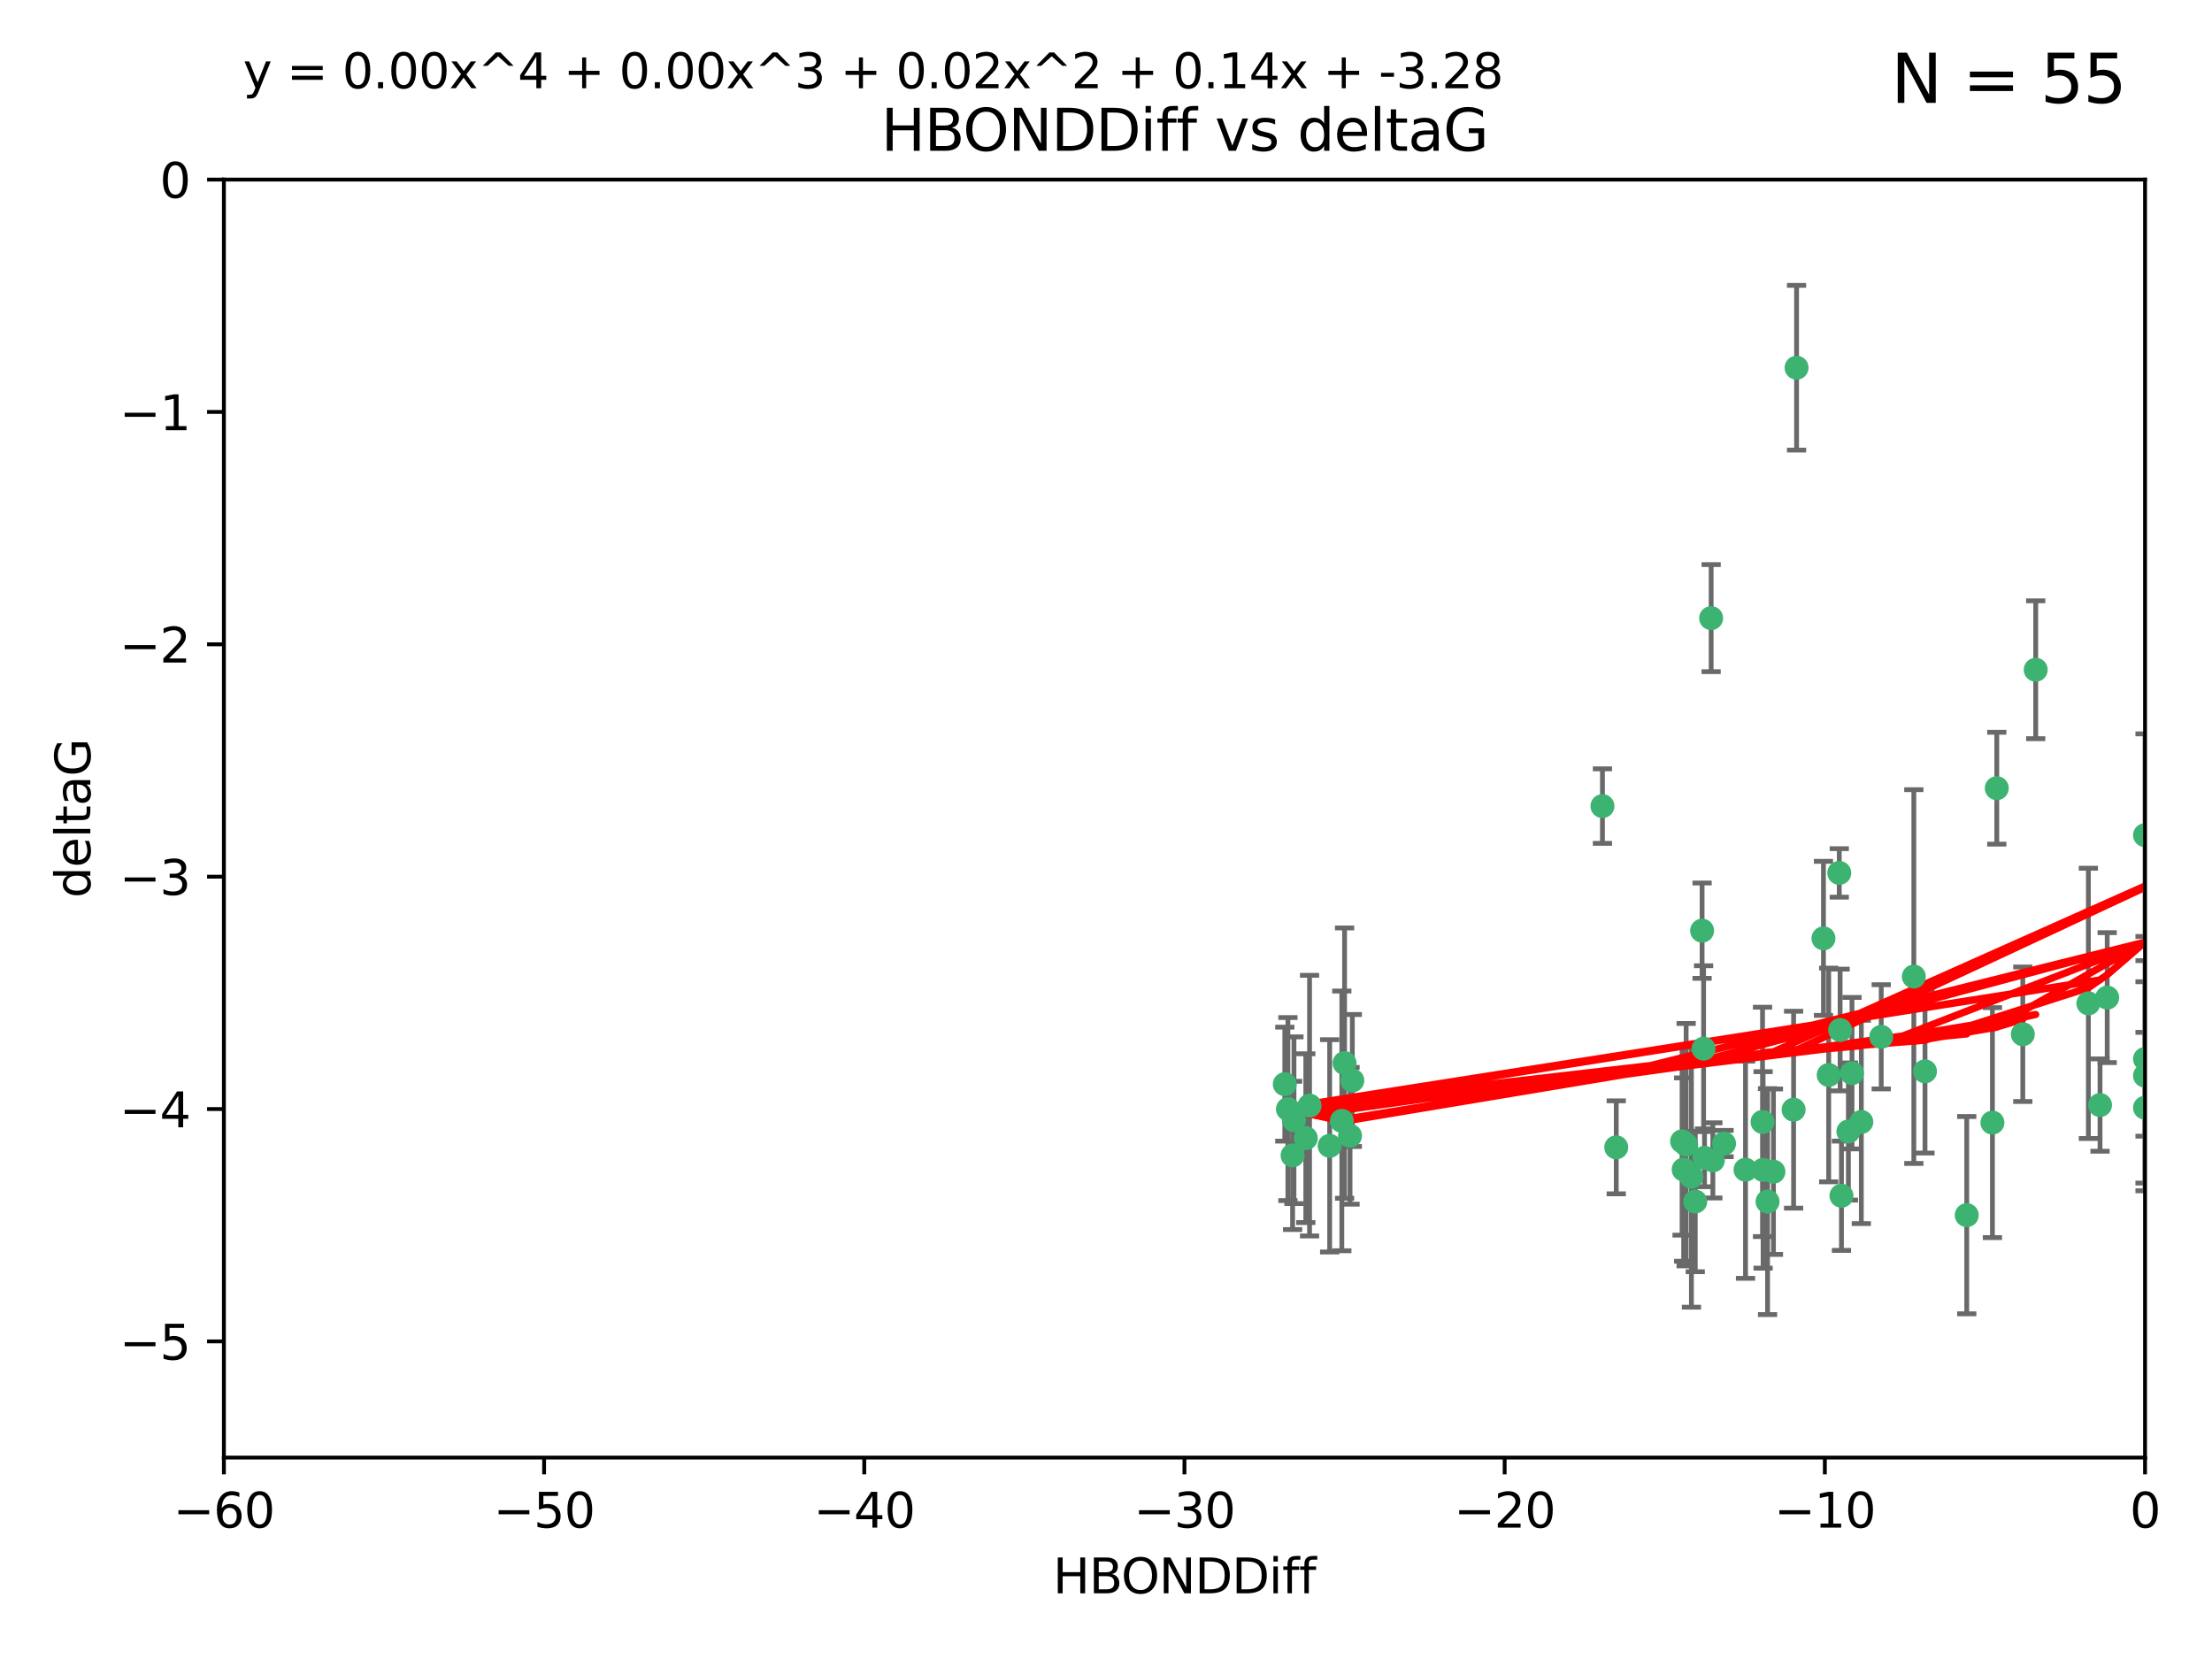 <?xml version="1.0" encoding="utf-8" standalone="no"?>
<!DOCTYPE svg PUBLIC "-//W3C//DTD SVG 1.1//EN"
  "http://www.w3.org/Graphics/SVG/1.1/DTD/svg11.dtd">
<svg xmlns:xlink="http://www.w3.org/1999/xlink" width="460.8pt" height="345.6pt" viewBox="0 0 460.8 345.6" xmlns="http://www.w3.org/2000/svg" version="1.1">
 <defs>
  <style type="text/css">*{stroke-linejoin: round; stroke-linecap: butt}</style>
 </defs>
 <g id="figure_1">
  <g id="patch_1">
   <path d="M 0 345.6 
L 460.8 345.6 
L 460.8 0 
L 0 0 
z
" style="fill: #ffffff"/>
  </g>
  <g id="axes_1">
   <g id="patch_2">
    <path d="M 46.64 303.64 
L 446.85 303.64 
L 446.85 37.411 
L 46.64 37.411 
z
" style="fill: #ffffff"/>
   </g>
   <g id="PathCollection_1">
    <defs>
     <path id="m7ed18c54e6" d="M 0 1.118 
C 0.297 1.118 0.581 1 0.791 0.791 
C 1 0.581 1.118 0.297 1.118 0 
C 1.118 -0.297 1 -0.581 0.791 -0.791 
C 0.581 -1 0.297 -1.118 0 -1.118 
C -0.297 -1.118 -0.581 -1 -0.791 -0.791 
C -1 -0.581 -1.118 -0.297 -1.118 0 
C -1.118 0.297 -1 0.581 -0.791 0.791 
C -0.581 1 -0.297 1.118 0 1.118 
z
" style="stroke: #3cb371"/>
    </defs>
    <g clip-path="url(#pfadd825d43)">
     <use xlink:href="#m7ed18c54e6" x="368.215" y="250.316" style="fill: #3cb371; stroke: #3cb371"/>
     <use xlink:href="#m7ed18c54e6" x="373.64" y="231.167" style="fill: #3cb371; stroke: #3cb371"/>
     <use xlink:href="#m7ed18c54e6" x="272.022" y="237.101" style="fill: #3cb371; stroke: #3cb371"/>
     <use xlink:href="#m7ed18c54e6" x="351.255" y="238.455" style="fill: #3cb371; stroke: #3cb371"/>
     <use xlink:href="#m7ed18c54e6" x="352.356" y="245.151" style="fill: #3cb371; stroke: #3cb371"/>
     <use xlink:href="#m7ed18c54e6" x="336.694" y="239.012" style="fill: #3cb371; stroke: #3cb371"/>
     <use xlink:href="#m7ed18c54e6" x="383.608" y="249.096" style="fill: #3cb371; stroke: #3cb371"/>
     <use xlink:href="#m7ed18c54e6" x="269.556" y="233.364" style="fill: #3cb371; stroke: #3cb371"/>
     <use xlink:href="#m7ed18c54e6" x="350.738" y="243.641" style="fill: #3cb371; stroke: #3cb371"/>
     <use xlink:href="#m7ed18c54e6" x="280.099" y="221.462" style="fill: #3cb371; stroke: #3cb371"/>
     <use xlink:href="#m7ed18c54e6" x="281.711" y="225.088" style="fill: #3cb371; stroke: #3cb371"/>
     <use xlink:href="#m7ed18c54e6" x="279.527" y="233.502" style="fill: #3cb371; stroke: #3cb371"/>
     <use xlink:href="#m7ed18c54e6" x="363.626" y="243.675" style="fill: #3cb371; stroke: #3cb371"/>
     <use xlink:href="#m7ed18c54e6" x="281.237" y="236.602" style="fill: #3cb371; stroke: #3cb371"/>
     <use xlink:href="#m7ed18c54e6" x="276.992" y="238.695" style="fill: #3cb371; stroke: #3cb371"/>
     <use xlink:href="#m7ed18c54e6" x="269.274" y="240.695" style="fill: #3cb371; stroke: #3cb371"/>
     <use xlink:href="#m7ed18c54e6" x="380.951" y="223.937" style="fill: #3cb371; stroke: #3cb371"/>
     <use xlink:href="#m7ed18c54e6" x="367.286" y="243.713" style="fill: #3cb371; stroke: #3cb371"/>
     <use xlink:href="#m7ed18c54e6" x="367.169" y="233.712" style="fill: #3cb371; stroke: #3cb371"/>
     <use xlink:href="#m7ed18c54e6" x="383.331" y="214.57" style="fill: #3cb371; stroke: #3cb371"/>
     <use xlink:href="#m7ed18c54e6" x="356.818" y="241.73" style="fill: #3cb371; stroke: #3cb371"/>
     <use xlink:href="#m7ed18c54e6" x="385.055" y="235.714" style="fill: #3cb371; stroke: #3cb371"/>
     <use xlink:href="#m7ed18c54e6" x="369.439" y="244.088" style="fill: #3cb371; stroke: #3cb371"/>
     <use xlink:href="#m7ed18c54e6" x="461.043" y="141.469" style="fill: #3cb371; stroke: #3cb371"/>
     <use xlink:href="#m7ed18c54e6" x="374.258" y="76.602" style="fill: #3cb371; stroke: #3cb371"/>
     <use xlink:href="#m7ed18c54e6" x="355.078" y="241.193" style="fill: #3cb371; stroke: #3cb371"/>
     <use xlink:href="#m7ed18c54e6" x="387.747" y="233.723" style="fill: #3cb371; stroke: #3cb371"/>
     <use xlink:href="#m7ed18c54e6" x="353.151" y="250.302" style="fill: #3cb371; stroke: #3cb371"/>
     <use xlink:href="#m7ed18c54e6" x="385.806" y="223.559" style="fill: #3cb371; stroke: #3cb371"/>
     <use xlink:href="#m7ed18c54e6" x="379.862" y="195.473" style="fill: #3cb371; stroke: #3cb371"/>
     <use xlink:href="#m7ed18c54e6" x="354.578" y="193.873" style="fill: #3cb371; stroke: #3cb371"/>
     <use xlink:href="#m7ed18c54e6" x="272.805" y="230.324" style="fill: #3cb371; stroke: #3cb371"/>
     <use xlink:href="#m7ed18c54e6" x="359.153" y="238.222" style="fill: #3cb371; stroke: #3cb371"/>
     <use xlink:href="#m7ed18c54e6" x="350.408" y="237.76" style="fill: #3cb371; stroke: #3cb371"/>
     <use xlink:href="#m7ed18c54e6" x="409.709" y="253.138" style="fill: #3cb371; stroke: #3cb371"/>
     <use xlink:href="#m7ed18c54e6" x="354.889" y="218.451" style="fill: #3cb371; stroke: #3cb371"/>
     <use xlink:href="#m7ed18c54e6" x="267.647" y="225.849" style="fill: #3cb371; stroke: #3cb371"/>
     <use xlink:href="#m7ed18c54e6" x="437.474" y="230.202" style="fill: #3cb371; stroke: #3cb371"/>
     <use xlink:href="#m7ed18c54e6" x="268.297" y="231.04" style="fill: #3cb371; stroke: #3cb371"/>
     <use xlink:href="#m7ed18c54e6" x="356.461" y="128.766" style="fill: #3cb371; stroke: #3cb371"/>
     <use xlink:href="#m7ed18c54e6" x="446.85" y="230.756" style="fill: #3cb371; stroke: #3cb371"/>
     <use xlink:href="#m7ed18c54e6" x="391.895" y="215.989" style="fill: #3cb371; stroke: #3cb371"/>
     <use xlink:href="#m7ed18c54e6" x="415.968" y="164.196" style="fill: #3cb371; stroke: #3cb371"/>
     <use xlink:href="#m7ed18c54e6" x="398.685" y="203.435" style="fill: #3cb371; stroke: #3cb371"/>
     <use xlink:href="#m7ed18c54e6" x="424.077" y="139.522" style="fill: #3cb371; stroke: #3cb371"/>
     <use xlink:href="#m7ed18c54e6" x="383.153" y="181.846" style="fill: #3cb371; stroke: #3cb371"/>
     <use xlink:href="#m7ed18c54e6" x="401.013" y="223.183" style="fill: #3cb371; stroke: #3cb371"/>
     <use xlink:href="#m7ed18c54e6" x="435.046" y="209.019" style="fill: #3cb371; stroke: #3cb371"/>
     <use xlink:href="#m7ed18c54e6" x="438.965" y="207.82" style="fill: #3cb371; stroke: #3cb371"/>
     <use xlink:href="#m7ed18c54e6" x="446.85" y="173.979" style="fill: #3cb371; stroke: #3cb371"/>
     <use xlink:href="#m7ed18c54e6" x="446.85" y="224.085" style="fill: #3cb371; stroke: #3cb371"/>
     <use xlink:href="#m7ed18c54e6" x="415.057" y="233.861" style="fill: #3cb371; stroke: #3cb371"/>
     <use xlink:href="#m7ed18c54e6" x="421.387" y="215.451" style="fill: #3cb371; stroke: #3cb371"/>
     <use xlink:href="#m7ed18c54e6" x="333.82" y="167.925" style="fill: #3cb371; stroke: #3cb371"/>
     <use xlink:href="#m7ed18c54e6" x="446.85" y="220.6" style="fill: #3cb371; stroke: #3cb371"/>
    </g>
   </g>
   <g id="matplotlib.axis_1">
    <g id="xtick_1">
     <g id="line2d_1">
      <defs>
       <path id="mf9c0afacbe" d="M 0 0 
L 0 3.5 
" style="stroke: #000000; stroke-width: 0.8"/>
      </defs>
      <g>
       <use xlink:href="#mf9c0afacbe" x="46.64" y="303.64" style="stroke: #000000; stroke-width: 0.8"/>
      </g>
     </g>
     <g id="text_1">
      <!-- −60 -->
      <g transform="translate(36.088 318.238)scale(0.1 -0.1)">
       <defs>
        <path id="DejaVuSans-2212" d="M 678 2272 
L 4684 2272 
L 4684 1741 
L 678 1741 
L 678 2272 
z
" transform="scale(0.016)"/>
        <path id="DejaVuSans-36" d="M 2113 2584 
Q 1688 2584 1439 2293 
Q 1191 2003 1191 1497 
Q 1191 994 1439 701 
Q 1688 409 2113 409 
Q 2538 409 2786 701 
Q 3034 994 3034 1497 
Q 3034 2003 2786 2293 
Q 2538 2584 2113 2584 
z
M 3366 4563 
L 3366 3988 
Q 3128 4100 2886 4159 
Q 2644 4219 2406 4219 
Q 1781 4219 1451 3797 
Q 1122 3375 1075 2522 
Q 1259 2794 1537 2939 
Q 1816 3084 2150 3084 
Q 2853 3084 3261 2657 
Q 3669 2231 3669 1497 
Q 3669 778 3244 343 
Q 2819 -91 2113 -91 
Q 1303 -91 875 529 
Q 447 1150 447 2328 
Q 447 3434 972 4092 
Q 1497 4750 2381 4750 
Q 2619 4750 2861 4703 
Q 3103 4656 3366 4563 
z
" transform="scale(0.016)"/>
        <path id="DejaVuSans-30" d="M 2034 4250 
Q 1547 4250 1301 3770 
Q 1056 3291 1056 2328 
Q 1056 1369 1301 889 
Q 1547 409 2034 409 
Q 2525 409 2770 889 
Q 3016 1369 3016 2328 
Q 3016 3291 2770 3770 
Q 2525 4250 2034 4250 
z
M 2034 4750 
Q 2819 4750 3233 4129 
Q 3647 3509 3647 2328 
Q 3647 1150 3233 529 
Q 2819 -91 2034 -91 
Q 1250 -91 836 529 
Q 422 1150 422 2328 
Q 422 3509 836 4129 
Q 1250 4750 2034 4750 
z
" transform="scale(0.016)"/>
       </defs>
       <use xlink:href="#DejaVuSans-2212"/>
       <use xlink:href="#DejaVuSans-36" x="83.789"/>
       <use xlink:href="#DejaVuSans-30" x="147.412"/>
      </g>
     </g>
    </g>
    <g id="xtick_2">
     <g id="line2d_2">
      <g>
       <use xlink:href="#mf9c0afacbe" x="113.342" y="303.64" style="stroke: #000000; stroke-width: 0.8"/>
      </g>
     </g>
     <g id="text_2">
      <!-- −50 -->
      <g transform="translate(102.789 318.238)scale(0.1 -0.1)">
       <defs>
        <path id="DejaVuSans-35" d="M 691 4666 
L 3169 4666 
L 3169 4134 
L 1269 4134 
L 1269 2991 
Q 1406 3038 1543 3061 
Q 1681 3084 1819 3084 
Q 2600 3084 3056 2656 
Q 3513 2228 3513 1497 
Q 3513 744 3044 326 
Q 2575 -91 1722 -91 
Q 1428 -91 1123 -41 
Q 819 9 494 109 
L 494 744 
Q 775 591 1075 516 
Q 1375 441 1709 441 
Q 2250 441 2565 725 
Q 2881 1009 2881 1497 
Q 2881 1984 2565 2268 
Q 2250 2553 1709 2553 
Q 1456 2553 1204 2497 
Q 953 2441 691 2322 
L 691 4666 
z
" transform="scale(0.016)"/>
       </defs>
       <use xlink:href="#DejaVuSans-2212"/>
       <use xlink:href="#DejaVuSans-35" x="83.789"/>
       <use xlink:href="#DejaVuSans-30" x="147.412"/>
      </g>
     </g>
    </g>
    <g id="xtick_3">
     <g id="line2d_3">
      <g>
       <use xlink:href="#mf9c0afacbe" x="180.043" y="303.64" style="stroke: #000000; stroke-width: 0.8"/>
      </g>
     </g>
     <g id="text_3">
      <!-- −40 -->
      <g transform="translate(169.491 318.238)scale(0.1 -0.1)">
       <defs>
        <path id="DejaVuSans-34" d="M 2419 4116 
L 825 1625 
L 2419 1625 
L 2419 4116 
z
M 2253 4666 
L 3047 4666 
L 3047 1625 
L 3713 1625 
L 3713 1100 
L 3047 1100 
L 3047 0 
L 2419 0 
L 2419 1100 
L 313 1100 
L 313 1709 
L 2253 4666 
z
" transform="scale(0.016)"/>
       </defs>
       <use xlink:href="#DejaVuSans-2212"/>
       <use xlink:href="#DejaVuSans-34" x="83.789"/>
       <use xlink:href="#DejaVuSans-30" x="147.412"/>
      </g>
     </g>
    </g>
    <g id="xtick_4">
     <g id="line2d_4">
      <g>
       <use xlink:href="#mf9c0afacbe" x="246.745" y="303.64" style="stroke: #000000; stroke-width: 0.8"/>
      </g>
     </g>
     <g id="text_4">
      <!-- −30 -->
      <g transform="translate(236.193 318.238)scale(0.1 -0.1)">
       <defs>
        <path id="DejaVuSans-33" d="M 2597 2516 
Q 3050 2419 3304 2112 
Q 3559 1806 3559 1356 
Q 3559 666 3084 287 
Q 2609 -91 1734 -91 
Q 1441 -91 1130 -33 
Q 819 25 488 141 
L 488 750 
Q 750 597 1062 519 
Q 1375 441 1716 441 
Q 2309 441 2620 675 
Q 2931 909 2931 1356 
Q 2931 1769 2642 2001 
Q 2353 2234 1838 2234 
L 1294 2234 
L 1294 2753 
L 1863 2753 
Q 2328 2753 2575 2939 
Q 2822 3125 2822 3475 
Q 2822 3834 2567 4026 
Q 2313 4219 1838 4219 
Q 1578 4219 1281 4162 
Q 984 4106 628 3988 
L 628 4550 
Q 988 4650 1302 4700 
Q 1616 4750 1894 4750 
Q 2613 4750 3031 4423 
Q 3450 4097 3450 3541 
Q 3450 3153 3228 2886 
Q 3006 2619 2597 2516 
z
" transform="scale(0.016)"/>
       </defs>
       <use xlink:href="#DejaVuSans-2212"/>
       <use xlink:href="#DejaVuSans-33" x="83.789"/>
       <use xlink:href="#DejaVuSans-30" x="147.412"/>
      </g>
     </g>
    </g>
    <g id="xtick_5">
     <g id="line2d_5">
      <g>
       <use xlink:href="#mf9c0afacbe" x="313.447" y="303.64" style="stroke: #000000; stroke-width: 0.8"/>
      </g>
     </g>
     <g id="text_5">
      <!-- −20 -->
      <g transform="translate(302.894 318.238)scale(0.1 -0.1)">
       <defs>
        <path id="DejaVuSans-32" d="M 1228 531 
L 3431 531 
L 3431 0 
L 469 0 
L 469 531 
Q 828 903 1448 1529 
Q 2069 2156 2228 2338 
Q 2531 2678 2651 2914 
Q 2772 3150 2772 3378 
Q 2772 3750 2511 3984 
Q 2250 4219 1831 4219 
Q 1534 4219 1204 4116 
Q 875 4013 500 3803 
L 500 4441 
Q 881 4594 1212 4672 
Q 1544 4750 1819 4750 
Q 2544 4750 2975 4387 
Q 3406 4025 3406 3419 
Q 3406 3131 3298 2873 
Q 3191 2616 2906 2266 
Q 2828 2175 2409 1742 
Q 1991 1309 1228 531 
z
" transform="scale(0.016)"/>
       </defs>
       <use xlink:href="#DejaVuSans-2212"/>
       <use xlink:href="#DejaVuSans-32" x="83.789"/>
       <use xlink:href="#DejaVuSans-30" x="147.412"/>
      </g>
     </g>
    </g>
    <g id="xtick_6">
     <g id="line2d_6">
      <g>
       <use xlink:href="#mf9c0afacbe" x="380.148" y="303.64" style="stroke: #000000; stroke-width: 0.8"/>
      </g>
     </g>
     <g id="text_6">
      <!-- −10 -->
      <g transform="translate(369.596 318.238)scale(0.1 -0.1)">
       <defs>
        <path id="DejaVuSans-31" d="M 794 531 
L 1825 531 
L 1825 4091 
L 703 3866 
L 703 4441 
L 1819 4666 
L 2450 4666 
L 2450 531 
L 3481 531 
L 3481 0 
L 794 0 
L 794 531 
z
" transform="scale(0.016)"/>
       </defs>
       <use xlink:href="#DejaVuSans-2212"/>
       <use xlink:href="#DejaVuSans-31" x="83.789"/>
       <use xlink:href="#DejaVuSans-30" x="147.412"/>
      </g>
     </g>
    </g>
    <g id="xtick_7">
     <g id="line2d_7">
      <g>
       <use xlink:href="#mf9c0afacbe" x="446.85" y="303.64" style="stroke: #000000; stroke-width: 0.8"/>
      </g>
     </g>
     <g id="text_7">
      <!-- 0 -->
      <g transform="translate(443.669 318.238)scale(0.1 -0.1)">
       <use xlink:href="#DejaVuSans-30"/>
      </g>
     </g>
    </g>
    <g id="text_8">
     <!-- HBONDDiff -->
     <g transform="translate(219.356 331.917)scale(0.1 -0.1)">
      <defs>
       <path id="DejaVuSans-48" d="M 628 4666 
L 1259 4666 
L 1259 2753 
L 3553 2753 
L 3553 4666 
L 4184 4666 
L 4184 0 
L 3553 0 
L 3553 2222 
L 1259 2222 
L 1259 0 
L 628 0 
L 628 4666 
z
" transform="scale(0.016)"/>
       <path id="DejaVuSans-42" d="M 1259 2228 
L 1259 519 
L 2272 519 
Q 2781 519 3026 730 
Q 3272 941 3272 1375 
Q 3272 1813 3026 2020 
Q 2781 2228 2272 2228 
L 1259 2228 
z
M 1259 4147 
L 1259 2741 
L 2194 2741 
Q 2656 2741 2882 2914 
Q 3109 3088 3109 3444 
Q 3109 3797 2882 3972 
Q 2656 4147 2194 4147 
L 1259 4147 
z
M 628 4666 
L 2241 4666 
Q 2963 4666 3353 4366 
Q 3744 4066 3744 3513 
Q 3744 3084 3544 2831 
Q 3344 2578 2956 2516 
Q 3422 2416 3680 2098 
Q 3938 1781 3938 1306 
Q 3938 681 3513 340 
Q 3088 0 2303 0 
L 628 0 
L 628 4666 
z
" transform="scale(0.016)"/>
       <path id="DejaVuSans-4f" d="M 2522 4238 
Q 1834 4238 1429 3725 
Q 1025 3213 1025 2328 
Q 1025 1447 1429 934 
Q 1834 422 2522 422 
Q 3209 422 3611 934 
Q 4013 1447 4013 2328 
Q 4013 3213 3611 3725 
Q 3209 4238 2522 4238 
z
M 2522 4750 
Q 3503 4750 4090 4092 
Q 4678 3434 4678 2328 
Q 4678 1225 4090 567 
Q 3503 -91 2522 -91 
Q 1538 -91 948 565 
Q 359 1222 359 2328 
Q 359 3434 948 4092 
Q 1538 4750 2522 4750 
z
" transform="scale(0.016)"/>
       <path id="DejaVuSans-4e" d="M 628 4666 
L 1478 4666 
L 3547 763 
L 3547 4666 
L 4159 4666 
L 4159 0 
L 3309 0 
L 1241 3903 
L 1241 0 
L 628 0 
L 628 4666 
z
" transform="scale(0.016)"/>
       <path id="DejaVuSans-44" d="M 1259 4147 
L 1259 519 
L 2022 519 
Q 2988 519 3436 956 
Q 3884 1394 3884 2338 
Q 3884 3275 3436 3711 
Q 2988 4147 2022 4147 
L 1259 4147 
z
M 628 4666 
L 1925 4666 
Q 3281 4666 3915 4102 
Q 4550 3538 4550 2338 
Q 4550 1131 3912 565 
Q 3275 0 1925 0 
L 628 0 
L 628 4666 
z
" transform="scale(0.016)"/>
       <path id="DejaVuSans-69" d="M 603 3500 
L 1178 3500 
L 1178 0 
L 603 0 
L 603 3500 
z
M 603 4863 
L 1178 4863 
L 1178 4134 
L 603 4134 
L 603 4863 
z
" transform="scale(0.016)"/>
       <path id="DejaVuSans-66" d="M 2375 4863 
L 2375 4384 
L 1825 4384 
Q 1516 4384 1395 4259 
Q 1275 4134 1275 3809 
L 1275 3500 
L 2222 3500 
L 2222 3053 
L 1275 3053 
L 1275 0 
L 697 0 
L 697 3053 
L 147 3053 
L 147 3500 
L 697 3500 
L 697 3744 
Q 697 4328 969 4595 
Q 1241 4863 1831 4863 
L 2375 4863 
z
" transform="scale(0.016)"/>
      </defs>
      <use xlink:href="#DejaVuSans-48"/>
      <use xlink:href="#DejaVuSans-42" x="75.195"/>
      <use xlink:href="#DejaVuSans-4f" x="142.049"/>
      <use xlink:href="#DejaVuSans-4e" x="220.76"/>
      <use xlink:href="#DejaVuSans-44" x="295.564"/>
      <use xlink:href="#DejaVuSans-44" x="372.566"/>
      <use xlink:href="#DejaVuSans-69" x="449.568"/>
      <use xlink:href="#DejaVuSans-66" x="477.352"/>
      <use xlink:href="#DejaVuSans-66" x="512.557"/>
     </g>
    </g>
   </g>
   <g id="matplotlib.axis_2">
    <g id="ytick_1">
     <g id="line2d_8">
      <defs>
       <path id="mb11874087e" d="M 0 0 
L -3.5 0 
" style="stroke: #000000; stroke-width: 0.8"/>
      </defs>
      <g>
       <use xlink:href="#mb11874087e" x="46.64" y="279.437" style="stroke: #000000; stroke-width: 0.8"/>
      </g>
     </g>
     <g id="text_9">
      <!-- −5 -->
      <g transform="translate(24.898 283.237)scale(0.1 -0.1)">
       <use xlink:href="#DejaVuSans-2212"/>
       <use xlink:href="#DejaVuSans-35" x="83.789"/>
      </g>
     </g>
    </g>
    <g id="ytick_2">
     <g id="line2d_9">
      <g>
       <use xlink:href="#mb11874087e" x="46.64" y="231.032" style="stroke: #000000; stroke-width: 0.8"/>
      </g>
     </g>
     <g id="text_10">
      <!-- −4 -->
      <g transform="translate(24.898 234.831)scale(0.1 -0.1)">
       <use xlink:href="#DejaVuSans-2212"/>
       <use xlink:href="#DejaVuSans-34" x="83.789"/>
      </g>
     </g>
    </g>
    <g id="ytick_3">
     <g id="line2d_10">
      <g>
       <use xlink:href="#mb11874087e" x="46.64" y="182.627" style="stroke: #000000; stroke-width: 0.8"/>
      </g>
     </g>
     <g id="text_11">
      <!-- −3 -->
      <g transform="translate(24.898 186.426)scale(0.1 -0.1)">
       <use xlink:href="#DejaVuSans-2212"/>
       <use xlink:href="#DejaVuSans-33" x="83.789"/>
      </g>
     </g>
    </g>
    <g id="ytick_4">
     <g id="line2d_11">
      <g>
       <use xlink:href="#mb11874087e" x="46.64" y="134.222" style="stroke: #000000; stroke-width: 0.8"/>
      </g>
     </g>
     <g id="text_12">
      <!-- −2 -->
      <g transform="translate(24.898 138.021)scale(0.1 -0.1)">
       <use xlink:href="#DejaVuSans-2212"/>
       <use xlink:href="#DejaVuSans-32" x="83.789"/>
      </g>
     </g>
    </g>
    <g id="ytick_5">
     <g id="line2d_12">
      <g>
       <use xlink:href="#mb11874087e" x="46.64" y="85.816" style="stroke: #000000; stroke-width: 0.8"/>
      </g>
     </g>
     <g id="text_13">
      <!-- −1 -->
      <g transform="translate(24.898 89.616)scale(0.1 -0.1)">
       <use xlink:href="#DejaVuSans-2212"/>
       <use xlink:href="#DejaVuSans-31" x="83.789"/>
      </g>
     </g>
    </g>
    <g id="ytick_6">
     <g id="line2d_13">
      <g>
       <use xlink:href="#mb11874087e" x="46.64" y="37.411" style="stroke: #000000; stroke-width: 0.8"/>
      </g>
     </g>
     <g id="text_14">
      <!-- 0 -->
      <g transform="translate(33.278 41.21)scale(0.1 -0.1)">
       <use xlink:href="#DejaVuSans-30"/>
      </g>
     </g>
    </g>
    <g id="text_15">
     <!-- deltaG -->
     <g transform="translate(18.818 187.064)rotate(-90)scale(0.1 -0.1)">
      <defs>
       <path id="DejaVuSans-64" d="M 2906 2969 
L 2906 4863 
L 3481 4863 
L 3481 0 
L 2906 0 
L 2906 525 
Q 2725 213 2448 61 
Q 2172 -91 1784 -91 
Q 1150 -91 751 415 
Q 353 922 353 1747 
Q 353 2572 751 3078 
Q 1150 3584 1784 3584 
Q 2172 3584 2448 3432 
Q 2725 3281 2906 2969 
z
M 947 1747 
Q 947 1113 1208 752 
Q 1469 391 1925 391 
Q 2381 391 2643 752 
Q 2906 1113 2906 1747 
Q 2906 2381 2643 2742 
Q 2381 3103 1925 3103 
Q 1469 3103 1208 2742 
Q 947 2381 947 1747 
z
" transform="scale(0.016)"/>
       <path id="DejaVuSans-65" d="M 3597 1894 
L 3597 1613 
L 953 1613 
Q 991 1019 1311 708 
Q 1631 397 2203 397 
Q 2534 397 2845 478 
Q 3156 559 3463 722 
L 3463 178 
Q 3153 47 2828 -22 
Q 2503 -91 2169 -91 
Q 1331 -91 842 396 
Q 353 884 353 1716 
Q 353 2575 817 3079 
Q 1281 3584 2069 3584 
Q 2775 3584 3186 3129 
Q 3597 2675 3597 1894 
z
M 3022 2063 
Q 3016 2534 2758 2815 
Q 2500 3097 2075 3097 
Q 1594 3097 1305 2825 
Q 1016 2553 972 2059 
L 3022 2063 
z
" transform="scale(0.016)"/>
       <path id="DejaVuSans-6c" d="M 603 4863 
L 1178 4863 
L 1178 0 
L 603 0 
L 603 4863 
z
" transform="scale(0.016)"/>
       <path id="DejaVuSans-74" d="M 1172 4494 
L 1172 3500 
L 2356 3500 
L 2356 3053 
L 1172 3053 
L 1172 1153 
Q 1172 725 1289 603 
Q 1406 481 1766 481 
L 2356 481 
L 2356 0 
L 1766 0 
Q 1100 0 847 248 
Q 594 497 594 1153 
L 594 3053 
L 172 3053 
L 172 3500 
L 594 3500 
L 594 4494 
L 1172 4494 
z
" transform="scale(0.016)"/>
       <path id="DejaVuSans-61" d="M 2194 1759 
Q 1497 1759 1228 1600 
Q 959 1441 959 1056 
Q 959 750 1161 570 
Q 1363 391 1709 391 
Q 2188 391 2477 730 
Q 2766 1069 2766 1631 
L 2766 1759 
L 2194 1759 
z
M 3341 1997 
L 3341 0 
L 2766 0 
L 2766 531 
Q 2569 213 2275 61 
Q 1981 -91 1556 -91 
Q 1019 -91 701 211 
Q 384 513 384 1019 
Q 384 1609 779 1909 
Q 1175 2209 1959 2209 
L 2766 2209 
L 2766 2266 
Q 2766 2663 2505 2880 
Q 2244 3097 1772 3097 
Q 1472 3097 1187 3025 
Q 903 2953 641 2809 
L 641 3341 
Q 956 3463 1253 3523 
Q 1550 3584 1831 3584 
Q 2591 3584 2966 3190 
Q 3341 2797 3341 1997 
z
" transform="scale(0.016)"/>
       <path id="DejaVuSans-47" d="M 3809 666 
L 3809 1919 
L 2778 1919 
L 2778 2438 
L 4434 2438 
L 4434 434 
Q 4069 175 3628 42 
Q 3188 -91 2688 -91 
Q 1594 -91 976 548 
Q 359 1188 359 2328 
Q 359 3472 976 4111 
Q 1594 4750 2688 4750 
Q 3144 4750 3555 4637 
Q 3966 4525 4313 4306 
L 4313 3634 
Q 3963 3931 3569 4081 
Q 3175 4231 2741 4231 
Q 1884 4231 1454 3753 
Q 1025 3275 1025 2328 
Q 1025 1384 1454 906 
Q 1884 428 2741 428 
Q 3075 428 3337 486 
Q 3600 544 3809 666 
z
" transform="scale(0.016)"/>
      </defs>
      <use xlink:href="#DejaVuSans-64"/>
      <use xlink:href="#DejaVuSans-65" x="63.477"/>
      <use xlink:href="#DejaVuSans-6c" x="125"/>
      <use xlink:href="#DejaVuSans-74" x="152.783"/>
      <use xlink:href="#DejaVuSans-61" x="191.992"/>
      <use xlink:href="#DejaVuSans-47" x="253.271"/>
     </g>
    </g>
   </g>
   <g id="LineCollection_1">
    <path d="M 368.215 273.851 
L 368.215 226.78 
" clip-path="url(#pfadd825d43)" style="fill: none; stroke: #696969"/>
    <path d="M 373.64 251.678 
L 373.64 210.656 
" clip-path="url(#pfadd825d43)" style="fill: none; stroke: #696969"/>
    <path d="M 272.022 254.682 
L 272.022 219.519 
" clip-path="url(#pfadd825d43)" style="fill: none; stroke: #696969"/>
    <path d="M 351.255 263.702 
L 351.255 213.208 
" clip-path="url(#pfadd825d43)" style="fill: none; stroke: #696969"/>
    <path d="M 352.356 272.312 
L 352.356 217.99 
" clip-path="url(#pfadd825d43)" style="fill: none; stroke: #696969"/>
    <path d="M 336.694 248.696 
L 336.694 229.327 
" clip-path="url(#pfadd825d43)" style="fill: none; stroke: #696969"/>
    <path d="M 383.608 260.481 
L 383.608 237.71 
" clip-path="url(#pfadd825d43)" style="fill: none; stroke: #696969"/>
    <path d="M 269.556 250.731 
L 269.556 215.997 
" clip-path="url(#pfadd825d43)" style="fill: none; stroke: #696969"/>
    <path d="M 350.738 262.737 
L 350.738 224.544 
" clip-path="url(#pfadd825d43)" style="fill: none; stroke: #696969"/>
    <path d="M 280.099 249.617 
L 280.099 193.307 
" clip-path="url(#pfadd825d43)" style="fill: none; stroke: #696969"/>
    <path d="M 281.711 238.836 
L 281.711 211.34 
" clip-path="url(#pfadd825d43)" style="fill: none; stroke: #696969"/>
    <path d="M 279.527 260.554 
L 279.527 206.45 
" clip-path="url(#pfadd825d43)" style="fill: none; stroke: #696969"/>
    <path d="M 363.626 266.303 
L 363.626 221.048 
" clip-path="url(#pfadd825d43)" style="fill: none; stroke: #696969"/>
    <path d="M 281.237 250.846 
L 281.237 222.359 
" clip-path="url(#pfadd825d43)" style="fill: none; stroke: #696969"/>
    <path d="M 276.992 260.812 
L 276.992 216.578 
" clip-path="url(#pfadd825d43)" style="fill: none; stroke: #696969"/>
    <path d="M 269.274 256.139 
L 269.274 225.251 
" clip-path="url(#pfadd825d43)" style="fill: none; stroke: #696969"/>
    <path d="M 380.951 246.2 
L 380.951 201.674 
" clip-path="url(#pfadd825d43)" style="fill: none; stroke: #696969"/>
    <path d="M 367.286 264.178 
L 367.286 223.248 
" clip-path="url(#pfadd825d43)" style="fill: none; stroke: #696969"/>
    <path d="M 367.169 257.598 
L 367.169 209.826 
" clip-path="url(#pfadd825d43)" style="fill: none; stroke: #696969"/>
    <path d="M 383.331 227.251 
L 383.331 201.889 
" clip-path="url(#pfadd825d43)" style="fill: none; stroke: #696969"/>
    <path d="M 356.818 249.557 
L 356.818 233.903 
" clip-path="url(#pfadd825d43)" style="fill: none; stroke: #696969"/>
    <path d="M 385.055 250 
L 385.055 221.428 
" clip-path="url(#pfadd825d43)" style="fill: none; stroke: #696969"/>
    <path d="M 369.439 261.318 
L 369.439 226.858 
" clip-path="url(#pfadd825d43)" style="fill: none; stroke: #696969"/>
    <path d="M 461.043 146.137 
L 461.043 136.802 
" clip-path="url(#pfadd825d43)" style="fill: none; stroke: #696969"/>
    <path d="M 374.258 93.762 
L 374.258 59.442 
" clip-path="url(#pfadd825d43)" style="fill: none; stroke: #696969"/>
    <path d="M 355.078 247.22 
L 355.078 235.166 
" clip-path="url(#pfadd825d43)" style="fill: none; stroke: #696969"/>
    <path d="M 387.747 254.896 
L 387.747 212.549 
" clip-path="url(#pfadd825d43)" style="fill: none; stroke: #696969"/>
    <path d="M 353.151 264.925 
L 353.151 235.679 
" clip-path="url(#pfadd825d43)" style="fill: none; stroke: #696969"/>
    <path d="M 385.806 239.336 
L 385.806 207.781 
" clip-path="url(#pfadd825d43)" style="fill: none; stroke: #696969"/>
    <path d="M 379.862 211.518 
L 379.862 179.428 
" clip-path="url(#pfadd825d43)" style="fill: none; stroke: #696969"/>
    <path d="M 354.578 203.802 
L 354.578 183.944 
" clip-path="url(#pfadd825d43)" style="fill: none; stroke: #696969"/>
    <path d="M 272.805 257.471 
L 272.805 203.178 
" clip-path="url(#pfadd825d43)" style="fill: none; stroke: #696969"/>
    <path d="M 359.153 240.963 
L 359.153 235.481 
" clip-path="url(#pfadd825d43)" style="fill: none; stroke: #696969"/>
    <path d="M 350.408 257.301 
L 350.408 218.218 
" clip-path="url(#pfadd825d43)" style="fill: none; stroke: #696969"/>
    <path d="M 409.709 273.691 
L 409.709 232.586 
" clip-path="url(#pfadd825d43)" style="fill: none; stroke: #696969"/>
    <path d="M 354.889 235.713 
L 354.889 201.188 
" clip-path="url(#pfadd825d43)" style="fill: none; stroke: #696969"/>
    <path d="M 267.647 237.72 
L 267.647 213.978 
" clip-path="url(#pfadd825d43)" style="fill: none; stroke: #696969"/>
    <path d="M 437.474 239.817 
L 437.474 220.587 
" clip-path="url(#pfadd825d43)" style="fill: none; stroke: #696969"/>
    <path d="M 268.297 250.104 
L 268.297 211.975 
" clip-path="url(#pfadd825d43)" style="fill: none; stroke: #696969"/>
    <path d="M 356.461 139.92 
L 356.461 117.611 
" clip-path="url(#pfadd825d43)" style="fill: none; stroke: #696969"/>
    <path d="M 446.85 246.458 
L 446.85 215.054 
" clip-path="url(#pfadd825d43)" style="fill: none; stroke: #696969"/>
    <path d="M 391.895 226.845 
L 391.895 205.133 
" clip-path="url(#pfadd825d43)" style="fill: none; stroke: #696969"/>
    <path d="M 415.968 175.847 
L 415.968 152.545 
" clip-path="url(#pfadd825d43)" style="fill: none; stroke: #696969"/>
    <path d="M 398.685 242.368 
L 398.685 164.502 
" clip-path="url(#pfadd825d43)" style="fill: none; stroke: #696969"/>
    <path d="M 424.077 153.884 
L 424.077 125.16 
" clip-path="url(#pfadd825d43)" style="fill: none; stroke: #696969"/>
    <path d="M 383.153 186.895 
L 383.153 176.797 
" clip-path="url(#pfadd825d43)" style="fill: none; stroke: #696969"/>
    <path d="M 401.013 240.197 
L 401.013 206.168 
" clip-path="url(#pfadd825d43)" style="fill: none; stroke: #696969"/>
    <path d="M 435.046 237.171 
L 435.046 180.866 
" clip-path="url(#pfadd825d43)" style="fill: none; stroke: #696969"/>
    <path d="M 438.965 221.356 
L 438.965 194.285 
" clip-path="url(#pfadd825d43)" style="fill: none; stroke: #696969"/>
    <path d="M 446.85 195.085 
L 446.85 152.873 
" clip-path="url(#pfadd825d43)" style="fill: none; stroke: #696969"/>
    <path d="M 446.85 248.056 
L 446.85 200.114 
" clip-path="url(#pfadd825d43)" style="fill: none; stroke: #696969"/>
    <path d="M 415.057 257.815 
L 415.057 209.906 
" clip-path="url(#pfadd825d43)" style="fill: none; stroke: #696969"/>
    <path d="M 421.387 229.46 
L 421.387 201.442 
" clip-path="url(#pfadd825d43)" style="fill: none; stroke: #696969"/>
    <path d="M 333.82 175.69 
L 333.82 160.161 
" clip-path="url(#pfadd825d43)" style="fill: none; stroke: #696969"/>
    <path d="M 446.85 236.686 
L 446.85 204.513 
" clip-path="url(#pfadd825d43)" style="fill: none; stroke: #696969"/>
   </g>
   <g id="line2d_14">
    <defs>
     <path id="m701a50b5ef" d="M 2 0 
L -2 -0 
" style="stroke: #696969"/>
    </defs>
    <g clip-path="url(#pfadd825d43)">
     <use xlink:href="#m701a50b5ef" x="368.215" y="273.851" style="fill: #696969; stroke: #696969"/>
     <use xlink:href="#m701a50b5ef" x="373.64" y="251.678" style="fill: #696969; stroke: #696969"/>
     <use xlink:href="#m701a50b5ef" x="272.022" y="254.682" style="fill: #696969; stroke: #696969"/>
     <use xlink:href="#m701a50b5ef" x="351.255" y="263.702" style="fill: #696969; stroke: #696969"/>
     <use xlink:href="#m701a50b5ef" x="352.356" y="272.312" style="fill: #696969; stroke: #696969"/>
     <use xlink:href="#m701a50b5ef" x="336.694" y="248.696" style="fill: #696969; stroke: #696969"/>
     <use xlink:href="#m701a50b5ef" x="383.608" y="260.481" style="fill: #696969; stroke: #696969"/>
     <use xlink:href="#m701a50b5ef" x="269.556" y="250.731" style="fill: #696969; stroke: #696969"/>
     <use xlink:href="#m701a50b5ef" x="350.738" y="262.737" style="fill: #696969; stroke: #696969"/>
     <use xlink:href="#m701a50b5ef" x="280.099" y="249.617" style="fill: #696969; stroke: #696969"/>
     <use xlink:href="#m701a50b5ef" x="281.711" y="238.836" style="fill: #696969; stroke: #696969"/>
     <use xlink:href="#m701a50b5ef" x="279.527" y="260.554" style="fill: #696969; stroke: #696969"/>
     <use xlink:href="#m701a50b5ef" x="363.626" y="266.303" style="fill: #696969; stroke: #696969"/>
     <use xlink:href="#m701a50b5ef" x="281.237" y="250.846" style="fill: #696969; stroke: #696969"/>
     <use xlink:href="#m701a50b5ef" x="276.992" y="260.812" style="fill: #696969; stroke: #696969"/>
     <use xlink:href="#m701a50b5ef" x="269.274" y="256.139" style="fill: #696969; stroke: #696969"/>
     <use xlink:href="#m701a50b5ef" x="380.951" y="246.2" style="fill: #696969; stroke: #696969"/>
     <use xlink:href="#m701a50b5ef" x="367.286" y="264.178" style="fill: #696969; stroke: #696969"/>
     <use xlink:href="#m701a50b5ef" x="367.169" y="257.598" style="fill: #696969; stroke: #696969"/>
     <use xlink:href="#m701a50b5ef" x="383.331" y="227.251" style="fill: #696969; stroke: #696969"/>
     <use xlink:href="#m701a50b5ef" x="356.818" y="249.557" style="fill: #696969; stroke: #696969"/>
     <use xlink:href="#m701a50b5ef" x="385.055" y="250" style="fill: #696969; stroke: #696969"/>
     <use xlink:href="#m701a50b5ef" x="369.439" y="261.318" style="fill: #696969; stroke: #696969"/>
     <use xlink:href="#m701a50b5ef" x="461.043" y="146.137" style="fill: #696969; stroke: #696969"/>
     <use xlink:href="#m701a50b5ef" x="374.258" y="93.762" style="fill: #696969; stroke: #696969"/>
     <use xlink:href="#m701a50b5ef" x="355.078" y="247.22" style="fill: #696969; stroke: #696969"/>
     <use xlink:href="#m701a50b5ef" x="387.747" y="254.896" style="fill: #696969; stroke: #696969"/>
     <use xlink:href="#m701a50b5ef" x="353.151" y="264.925" style="fill: #696969; stroke: #696969"/>
     <use xlink:href="#m701a50b5ef" x="385.806" y="239.336" style="fill: #696969; stroke: #696969"/>
     <use xlink:href="#m701a50b5ef" x="379.862" y="211.518" style="fill: #696969; stroke: #696969"/>
     <use xlink:href="#m701a50b5ef" x="354.578" y="203.802" style="fill: #696969; stroke: #696969"/>
     <use xlink:href="#m701a50b5ef" x="272.805" y="257.471" style="fill: #696969; stroke: #696969"/>
     <use xlink:href="#m701a50b5ef" x="359.153" y="240.963" style="fill: #696969; stroke: #696969"/>
     <use xlink:href="#m701a50b5ef" x="350.408" y="257.301" style="fill: #696969; stroke: #696969"/>
     <use xlink:href="#m701a50b5ef" x="409.709" y="273.691" style="fill: #696969; stroke: #696969"/>
     <use xlink:href="#m701a50b5ef" x="354.889" y="235.713" style="fill: #696969; stroke: #696969"/>
     <use xlink:href="#m701a50b5ef" x="267.647" y="237.72" style="fill: #696969; stroke: #696969"/>
     <use xlink:href="#m701a50b5ef" x="437.474" y="239.817" style="fill: #696969; stroke: #696969"/>
     <use xlink:href="#m701a50b5ef" x="268.297" y="250.104" style="fill: #696969; stroke: #696969"/>
     <use xlink:href="#m701a50b5ef" x="356.461" y="139.92" style="fill: #696969; stroke: #696969"/>
     <use xlink:href="#m701a50b5ef" x="446.85" y="246.458" style="fill: #696969; stroke: #696969"/>
     <use xlink:href="#m701a50b5ef" x="391.895" y="226.845" style="fill: #696969; stroke: #696969"/>
     <use xlink:href="#m701a50b5ef" x="415.968" y="175.847" style="fill: #696969; stroke: #696969"/>
     <use xlink:href="#m701a50b5ef" x="398.685" y="242.368" style="fill: #696969; stroke: #696969"/>
     <use xlink:href="#m701a50b5ef" x="424.077" y="153.884" style="fill: #696969; stroke: #696969"/>
     <use xlink:href="#m701a50b5ef" x="383.153" y="186.895" style="fill: #696969; stroke: #696969"/>
     <use xlink:href="#m701a50b5ef" x="401.013" y="240.197" style="fill: #696969; stroke: #696969"/>
     <use xlink:href="#m701a50b5ef" x="435.046" y="237.171" style="fill: #696969; stroke: #696969"/>
     <use xlink:href="#m701a50b5ef" x="438.965" y="221.356" style="fill: #696969; stroke: #696969"/>
     <use xlink:href="#m701a50b5ef" x="446.85" y="195.085" style="fill: #696969; stroke: #696969"/>
     <use xlink:href="#m701a50b5ef" x="446.85" y="248.056" style="fill: #696969; stroke: #696969"/>
     <use xlink:href="#m701a50b5ef" x="415.057" y="257.815" style="fill: #696969; stroke: #696969"/>
     <use xlink:href="#m701a50b5ef" x="421.387" y="229.46" style="fill: #696969; stroke: #696969"/>
     <use xlink:href="#m701a50b5ef" x="333.82" y="175.69" style="fill: #696969; stroke: #696969"/>
     <use xlink:href="#m701a50b5ef" x="446.85" y="236.686" style="fill: #696969; stroke: #696969"/>
    </g>
   </g>
   <g id="line2d_15">
    <g clip-path="url(#pfadd825d43)">
     <use xlink:href="#m701a50b5ef" x="368.215" y="226.78" style="fill: #696969; stroke: #696969"/>
     <use xlink:href="#m701a50b5ef" x="373.64" y="210.656" style="fill: #696969; stroke: #696969"/>
     <use xlink:href="#m701a50b5ef" x="272.022" y="219.519" style="fill: #696969; stroke: #696969"/>
     <use xlink:href="#m701a50b5ef" x="351.255" y="213.208" style="fill: #696969; stroke: #696969"/>
     <use xlink:href="#m701a50b5ef" x="352.356" y="217.99" style="fill: #696969; stroke: #696969"/>
     <use xlink:href="#m701a50b5ef" x="336.694" y="229.327" style="fill: #696969; stroke: #696969"/>
     <use xlink:href="#m701a50b5ef" x="383.608" y="237.71" style="fill: #696969; stroke: #696969"/>
     <use xlink:href="#m701a50b5ef" x="269.556" y="215.997" style="fill: #696969; stroke: #696969"/>
     <use xlink:href="#m701a50b5ef" x="350.738" y="224.544" style="fill: #696969; stroke: #696969"/>
     <use xlink:href="#m701a50b5ef" x="280.099" y="193.307" style="fill: #696969; stroke: #696969"/>
     <use xlink:href="#m701a50b5ef" x="281.711" y="211.34" style="fill: #696969; stroke: #696969"/>
     <use xlink:href="#m701a50b5ef" x="279.527" y="206.45" style="fill: #696969; stroke: #696969"/>
     <use xlink:href="#m701a50b5ef" x="363.626" y="221.048" style="fill: #696969; stroke: #696969"/>
     <use xlink:href="#m701a50b5ef" x="281.237" y="222.359" style="fill: #696969; stroke: #696969"/>
     <use xlink:href="#m701a50b5ef" x="276.992" y="216.578" style="fill: #696969; stroke: #696969"/>
     <use xlink:href="#m701a50b5ef" x="269.274" y="225.251" style="fill: #696969; stroke: #696969"/>
     <use xlink:href="#m701a50b5ef" x="380.951" y="201.674" style="fill: #696969; stroke: #696969"/>
     <use xlink:href="#m701a50b5ef" x="367.286" y="223.248" style="fill: #696969; stroke: #696969"/>
     <use xlink:href="#m701a50b5ef" x="367.169" y="209.826" style="fill: #696969; stroke: #696969"/>
     <use xlink:href="#m701a50b5ef" x="383.331" y="201.889" style="fill: #696969; stroke: #696969"/>
     <use xlink:href="#m701a50b5ef" x="356.818" y="233.903" style="fill: #696969; stroke: #696969"/>
     <use xlink:href="#m701a50b5ef" x="385.055" y="221.428" style="fill: #696969; stroke: #696969"/>
     <use xlink:href="#m701a50b5ef" x="369.439" y="226.858" style="fill: #696969; stroke: #696969"/>
     <use xlink:href="#m701a50b5ef" x="461.043" y="136.802" style="fill: #696969; stroke: #696969"/>
     <use xlink:href="#m701a50b5ef" x="374.258" y="59.442" style="fill: #696969; stroke: #696969"/>
     <use xlink:href="#m701a50b5ef" x="355.078" y="235.166" style="fill: #696969; stroke: #696969"/>
     <use xlink:href="#m701a50b5ef" x="387.747" y="212.549" style="fill: #696969; stroke: #696969"/>
     <use xlink:href="#m701a50b5ef" x="353.151" y="235.679" style="fill: #696969; stroke: #696969"/>
     <use xlink:href="#m701a50b5ef" x="385.806" y="207.781" style="fill: #696969; stroke: #696969"/>
     <use xlink:href="#m701a50b5ef" x="379.862" y="179.428" style="fill: #696969; stroke: #696969"/>
     <use xlink:href="#m701a50b5ef" x="354.578" y="183.944" style="fill: #696969; stroke: #696969"/>
     <use xlink:href="#m701a50b5ef" x="272.805" y="203.178" style="fill: #696969; stroke: #696969"/>
     <use xlink:href="#m701a50b5ef" x="359.153" y="235.481" style="fill: #696969; stroke: #696969"/>
     <use xlink:href="#m701a50b5ef" x="350.408" y="218.218" style="fill: #696969; stroke: #696969"/>
     <use xlink:href="#m701a50b5ef" x="409.709" y="232.586" style="fill: #696969; stroke: #696969"/>
     <use xlink:href="#m701a50b5ef" x="354.889" y="201.188" style="fill: #696969; stroke: #696969"/>
     <use xlink:href="#m701a50b5ef" x="267.647" y="213.978" style="fill: #696969; stroke: #696969"/>
     <use xlink:href="#m701a50b5ef" x="437.474" y="220.587" style="fill: #696969; stroke: #696969"/>
     <use xlink:href="#m701a50b5ef" x="268.297" y="211.975" style="fill: #696969; stroke: #696969"/>
     <use xlink:href="#m701a50b5ef" x="356.461" y="117.611" style="fill: #696969; stroke: #696969"/>
     <use xlink:href="#m701a50b5ef" x="446.85" y="215.054" style="fill: #696969; stroke: #696969"/>
     <use xlink:href="#m701a50b5ef" x="391.895" y="205.133" style="fill: #696969; stroke: #696969"/>
     <use xlink:href="#m701a50b5ef" x="415.968" y="152.545" style="fill: #696969; stroke: #696969"/>
     <use xlink:href="#m701a50b5ef" x="398.685" y="164.502" style="fill: #696969; stroke: #696969"/>
     <use xlink:href="#m701a50b5ef" x="424.077" y="125.16" style="fill: #696969; stroke: #696969"/>
     <use xlink:href="#m701a50b5ef" x="383.153" y="176.797" style="fill: #696969; stroke: #696969"/>
     <use xlink:href="#m701a50b5ef" x="401.013" y="206.168" style="fill: #696969; stroke: #696969"/>
     <use xlink:href="#m701a50b5ef" x="435.046" y="180.866" style="fill: #696969; stroke: #696969"/>
     <use xlink:href="#m701a50b5ef" x="438.965" y="194.285" style="fill: #696969; stroke: #696969"/>
     <use xlink:href="#m701a50b5ef" x="446.85" y="152.873" style="fill: #696969; stroke: #696969"/>
     <use xlink:href="#m701a50b5ef" x="446.85" y="200.114" style="fill: #696969; stroke: #696969"/>
     <use xlink:href="#m701a50b5ef" x="415.057" y="209.906" style="fill: #696969; stroke: #696969"/>
     <use xlink:href="#m701a50b5ef" x="421.387" y="201.442" style="fill: #696969; stroke: #696969"/>
     <use xlink:href="#m701a50b5ef" x="333.82" y="160.161" style="fill: #696969; stroke: #696969"/>
     <use xlink:href="#m701a50b5ef" x="446.85" y="204.513" style="fill: #696969; stroke: #696969"/>
    </g>
   </g>
   <g id="line2d_16">
    <path d="M 368.215 219.212 
L 373.64 218.777 
L 272.022 232.068 
L 351.255 221.218 
L 352.356 221.053 
L 336.694 223.862 
L 383.608 218.111 
L 269.556 231.407 
L 350.738 221.297 
L 280.099 233.301 
L 281.711 233.397 
L 279.527 233.256 
L 363.626 219.648 
L 281.237 233.374 
L 276.992 232.983 
L 269.274 231.322 
L 380.951 218.281 
L 367.286 219.295 
L 367.169 219.306 
L 383.331 218.129 
L 356.818 220.436 
L 385.055 218.019 
L 369.439 219.107 
L 461.043 178.229 
L 374.258 218.732 
L 355.078 220.667 
L 387.747 217.843 
L 353.151 220.937 
L 385.806 217.971 
L 379.862 218.351 
L 354.578 220.735 
L 272.805 232.248 
L 359.153 220.145 
L 350.408 221.348 
L 409.709 215.389 
L 354.889 220.692 
L 267.647 230.793 
L 437.474 204.142 
L 268.297 231.013 
L 356.461 220.482 
L 446.85 196.253 
L 391.895 217.549 
L 415.968 213.982 
L 398.685 216.95 
L 424.077 211.339 
L 383.153 218.14 
L 401.013 216.694 
L 435.046 205.764 
L 438.965 203.066 
L 446.85 196.253 
L 446.85 196.253 
L 415.057 214.217 
L 421.387 212.334 
L 333.82 224.475 
L 446.85 196.253 
" clip-path="url(#pfadd825d43)" style="fill: none; stroke: #ff0000; stroke-width: 1.5; stroke-linecap: square"/>
   </g>
   <g id="line2d_17">
    <defs>
     <path id="me455e3cb71" d="M 0 2 
C 0.53 2 1.039 1.789 1.414 1.414 
C 1.789 1.039 2 0.53 2 0 
C 2 -0.53 1.789 -1.039 1.414 -1.414 
C 1.039 -1.789 0.53 -2 0 -2 
C -0.53 -2 -1.039 -1.789 -1.414 -1.414 
C -1.789 -1.039 -2 -0.53 -2 0 
C -2 0.53 -1.789 1.039 -1.414 1.414 
C -1.039 1.789 -0.53 2 0 2 
z
" style="stroke: #3cb371"/>
    </defs>
    <g clip-path="url(#pfadd825d43)">
     <use xlink:href="#me455e3cb71" x="368.215" y="250.316" style="fill: #3cb371; stroke: #3cb371"/>
     <use xlink:href="#me455e3cb71" x="373.64" y="231.167" style="fill: #3cb371; stroke: #3cb371"/>
     <use xlink:href="#me455e3cb71" x="272.022" y="237.101" style="fill: #3cb371; stroke: #3cb371"/>
     <use xlink:href="#me455e3cb71" x="351.255" y="238.455" style="fill: #3cb371; stroke: #3cb371"/>
     <use xlink:href="#me455e3cb71" x="352.356" y="245.151" style="fill: #3cb371; stroke: #3cb371"/>
     <use xlink:href="#me455e3cb71" x="336.694" y="239.012" style="fill: #3cb371; stroke: #3cb371"/>
     <use xlink:href="#me455e3cb71" x="383.608" y="249.096" style="fill: #3cb371; stroke: #3cb371"/>
     <use xlink:href="#me455e3cb71" x="269.556" y="233.364" style="fill: #3cb371; stroke: #3cb371"/>
     <use xlink:href="#me455e3cb71" x="350.738" y="243.641" style="fill: #3cb371; stroke: #3cb371"/>
     <use xlink:href="#me455e3cb71" x="280.099" y="221.462" style="fill: #3cb371; stroke: #3cb371"/>
     <use xlink:href="#me455e3cb71" x="281.711" y="225.088" style="fill: #3cb371; stroke: #3cb371"/>
     <use xlink:href="#me455e3cb71" x="279.527" y="233.502" style="fill: #3cb371; stroke: #3cb371"/>
     <use xlink:href="#me455e3cb71" x="363.626" y="243.675" style="fill: #3cb371; stroke: #3cb371"/>
     <use xlink:href="#me455e3cb71" x="281.237" y="236.602" style="fill: #3cb371; stroke: #3cb371"/>
     <use xlink:href="#me455e3cb71" x="276.992" y="238.695" style="fill: #3cb371; stroke: #3cb371"/>
     <use xlink:href="#me455e3cb71" x="269.274" y="240.695" style="fill: #3cb371; stroke: #3cb371"/>
     <use xlink:href="#me455e3cb71" x="380.951" y="223.937" style="fill: #3cb371; stroke: #3cb371"/>
     <use xlink:href="#me455e3cb71" x="367.286" y="243.713" style="fill: #3cb371; stroke: #3cb371"/>
     <use xlink:href="#me455e3cb71" x="367.169" y="233.712" style="fill: #3cb371; stroke: #3cb371"/>
     <use xlink:href="#me455e3cb71" x="383.331" y="214.57" style="fill: #3cb371; stroke: #3cb371"/>
     <use xlink:href="#me455e3cb71" x="356.818" y="241.73" style="fill: #3cb371; stroke: #3cb371"/>
     <use xlink:href="#me455e3cb71" x="385.055" y="235.714" style="fill: #3cb371; stroke: #3cb371"/>
     <use xlink:href="#me455e3cb71" x="369.439" y="244.088" style="fill: #3cb371; stroke: #3cb371"/>
     <use xlink:href="#me455e3cb71" x="461.043" y="141.469" style="fill: #3cb371; stroke: #3cb371"/>
     <use xlink:href="#me455e3cb71" x="374.258" y="76.602" style="fill: #3cb371; stroke: #3cb371"/>
     <use xlink:href="#me455e3cb71" x="355.078" y="241.193" style="fill: #3cb371; stroke: #3cb371"/>
     <use xlink:href="#me455e3cb71" x="387.747" y="233.723" style="fill: #3cb371; stroke: #3cb371"/>
     <use xlink:href="#me455e3cb71" x="353.151" y="250.302" style="fill: #3cb371; stroke: #3cb371"/>
     <use xlink:href="#me455e3cb71" x="385.806" y="223.559" style="fill: #3cb371; stroke: #3cb371"/>
     <use xlink:href="#me455e3cb71" x="379.862" y="195.473" style="fill: #3cb371; stroke: #3cb371"/>
     <use xlink:href="#me455e3cb71" x="354.578" y="193.873" style="fill: #3cb371; stroke: #3cb371"/>
     <use xlink:href="#me455e3cb71" x="272.805" y="230.324" style="fill: #3cb371; stroke: #3cb371"/>
     <use xlink:href="#me455e3cb71" x="359.153" y="238.222" style="fill: #3cb371; stroke: #3cb371"/>
     <use xlink:href="#me455e3cb71" x="350.408" y="237.76" style="fill: #3cb371; stroke: #3cb371"/>
     <use xlink:href="#me455e3cb71" x="409.709" y="253.138" style="fill: #3cb371; stroke: #3cb371"/>
     <use xlink:href="#me455e3cb71" x="354.889" y="218.451" style="fill: #3cb371; stroke: #3cb371"/>
     <use xlink:href="#me455e3cb71" x="267.647" y="225.849" style="fill: #3cb371; stroke: #3cb371"/>
     <use xlink:href="#me455e3cb71" x="437.474" y="230.202" style="fill: #3cb371; stroke: #3cb371"/>
     <use xlink:href="#me455e3cb71" x="268.297" y="231.04" style="fill: #3cb371; stroke: #3cb371"/>
     <use xlink:href="#me455e3cb71" x="356.461" y="128.766" style="fill: #3cb371; stroke: #3cb371"/>
     <use xlink:href="#me455e3cb71" x="446.85" y="230.756" style="fill: #3cb371; stroke: #3cb371"/>
     <use xlink:href="#me455e3cb71" x="391.895" y="215.989" style="fill: #3cb371; stroke: #3cb371"/>
     <use xlink:href="#me455e3cb71" x="415.968" y="164.196" style="fill: #3cb371; stroke: #3cb371"/>
     <use xlink:href="#me455e3cb71" x="398.685" y="203.435" style="fill: #3cb371; stroke: #3cb371"/>
     <use xlink:href="#me455e3cb71" x="424.077" y="139.522" style="fill: #3cb371; stroke: #3cb371"/>
     <use xlink:href="#me455e3cb71" x="383.153" y="181.846" style="fill: #3cb371; stroke: #3cb371"/>
     <use xlink:href="#me455e3cb71" x="401.013" y="223.183" style="fill: #3cb371; stroke: #3cb371"/>
     <use xlink:href="#me455e3cb71" x="435.046" y="209.019" style="fill: #3cb371; stroke: #3cb371"/>
     <use xlink:href="#me455e3cb71" x="438.965" y="207.82" style="fill: #3cb371; stroke: #3cb371"/>
     <use xlink:href="#me455e3cb71" x="446.85" y="173.979" style="fill: #3cb371; stroke: #3cb371"/>
     <use xlink:href="#me455e3cb71" x="446.85" y="224.085" style="fill: #3cb371; stroke: #3cb371"/>
     <use xlink:href="#me455e3cb71" x="415.057" y="233.861" style="fill: #3cb371; stroke: #3cb371"/>
     <use xlink:href="#me455e3cb71" x="421.387" y="215.451" style="fill: #3cb371; stroke: #3cb371"/>
     <use xlink:href="#me455e3cb71" x="333.82" y="167.925" style="fill: #3cb371; stroke: #3cb371"/>
     <use xlink:href="#me455e3cb71" x="446.85" y="220.6" style="fill: #3cb371; stroke: #3cb371"/>
    </g>
   </g>
   <g id="patch_3">
    <path d="M 46.64 303.64 
L 46.64 37.411 
" style="fill: none; stroke: #000000; stroke-width: 0.8; stroke-linejoin: miter; stroke-linecap: square"/>
   </g>
   <g id="patch_4">
    <path d="M 446.85 303.64 
L 446.85 37.411 
" style="fill: none; stroke: #000000; stroke-width: 0.8; stroke-linejoin: miter; stroke-linecap: square"/>
   </g>
   <g id="patch_5">
    <path d="M 46.64 303.64 
L 446.85 303.64 
" style="fill: none; stroke: #000000; stroke-width: 0.8; stroke-linejoin: miter; stroke-linecap: square"/>
   </g>
   <g id="patch_6">
    <path d="M 46.64 37.411 
L 446.85 37.411 
" style="fill: none; stroke: #000000; stroke-width: 0.8; stroke-linejoin: miter; stroke-linecap: square"/>
   </g>
   <g id="text_16">
    <!-- N = 55 -->
    <g transform="translate(393.929 21.426)scale(0.14 -0.14)">
     <defs>
      <path id="DejaVuSans-20" transform="scale(0.016)"/>
      <path id="DejaVuSans-3d" d="M 678 2906 
L 4684 2906 
L 4684 2381 
L 678 2381 
L 678 2906 
z
M 678 1631 
L 4684 1631 
L 4684 1100 
L 678 1100 
L 678 1631 
z
" transform="scale(0.016)"/>
     </defs>
     <use xlink:href="#DejaVuSans-4e"/>
     <use xlink:href="#DejaVuSans-20" x="74.805"/>
     <use xlink:href="#DejaVuSans-3d" x="106.592"/>
     <use xlink:href="#DejaVuSans-20" x="190.381"/>
     <use xlink:href="#DejaVuSans-35" x="222.168"/>
     <use xlink:href="#DejaVuSans-35" x="285.791"/>
    </g>
   </g>
   <g id="text_17">
    <!-- y = 0.00x^4 + 0.00x^3 + 0.02x^2 + 0.14x + -3.28 -->
    <g transform="translate(50.642 18.387)scale(0.1 -0.1)">
     <defs>
      <path id="DejaVuSans-79" d="M 2059 -325 
Q 1816 -950 1584 -1140 
Q 1353 -1331 966 -1331 
L 506 -1331 
L 506 -850 
L 844 -850 
Q 1081 -850 1212 -737 
Q 1344 -625 1503 -206 
L 1606 56 
L 191 3500 
L 800 3500 
L 1894 763 
L 2988 3500 
L 3597 3500 
L 2059 -325 
z
" transform="scale(0.016)"/>
      <path id="DejaVuSans-2e" d="M 684 794 
L 1344 794 
L 1344 0 
L 684 0 
L 684 794 
z
" transform="scale(0.016)"/>
      <path id="DejaVuSans-78" d="M 3513 3500 
L 2247 1797 
L 3578 0 
L 2900 0 
L 1881 1375 
L 863 0 
L 184 0 
L 1544 1831 
L 300 3500 
L 978 3500 
L 1906 2253 
L 2834 3500 
L 3513 3500 
z
" transform="scale(0.016)"/>
      <path id="DejaVuSans-5e" d="M 2988 4666 
L 4684 2925 
L 4056 2925 
L 2681 4159 
L 1306 2925 
L 678 2925 
L 2375 4666 
L 2988 4666 
z
" transform="scale(0.016)"/>
      <path id="DejaVuSans-2b" d="M 2944 4013 
L 2944 2272 
L 4684 2272 
L 4684 1741 
L 2944 1741 
L 2944 0 
L 2419 0 
L 2419 1741 
L 678 1741 
L 678 2272 
L 2419 2272 
L 2419 4013 
L 2944 4013 
z
" transform="scale(0.016)"/>
      <path id="DejaVuSans-2d" d="M 313 2009 
L 1997 2009 
L 1997 1497 
L 313 1497 
L 313 2009 
z
" transform="scale(0.016)"/>
      <path id="DejaVuSans-38" d="M 2034 2216 
Q 1584 2216 1326 1975 
Q 1069 1734 1069 1313 
Q 1069 891 1326 650 
Q 1584 409 2034 409 
Q 2484 409 2743 651 
Q 3003 894 3003 1313 
Q 3003 1734 2745 1975 
Q 2488 2216 2034 2216 
z
M 1403 2484 
Q 997 2584 770 2862 
Q 544 3141 544 3541 
Q 544 4100 942 4425 
Q 1341 4750 2034 4750 
Q 2731 4750 3128 4425 
Q 3525 4100 3525 3541 
Q 3525 3141 3298 2862 
Q 3072 2584 2669 2484 
Q 3125 2378 3379 2068 
Q 3634 1759 3634 1313 
Q 3634 634 3220 271 
Q 2806 -91 2034 -91 
Q 1263 -91 848 271 
Q 434 634 434 1313 
Q 434 1759 690 2068 
Q 947 2378 1403 2484 
z
M 1172 3481 
Q 1172 3119 1398 2916 
Q 1625 2713 2034 2713 
Q 2441 2713 2670 2916 
Q 2900 3119 2900 3481 
Q 2900 3844 2670 4047 
Q 2441 4250 2034 4250 
Q 1625 4250 1398 4047 
Q 1172 3844 1172 3481 
z
" transform="scale(0.016)"/>
     </defs>
     <use xlink:href="#DejaVuSans-79"/>
     <use xlink:href="#DejaVuSans-20" x="59.18"/>
     <use xlink:href="#DejaVuSans-3d" x="90.967"/>
     <use xlink:href="#DejaVuSans-20" x="174.756"/>
     <use xlink:href="#DejaVuSans-30" x="206.543"/>
     <use xlink:href="#DejaVuSans-2e" x="270.166"/>
     <use xlink:href="#DejaVuSans-30" x="301.953"/>
     <use xlink:href="#DejaVuSans-30" x="365.576"/>
     <use xlink:href="#DejaVuSans-78" x="429.199"/>
     <use xlink:href="#DejaVuSans-5e" x="488.379"/>
     <use xlink:href="#DejaVuSans-34" x="572.168"/>
     <use xlink:href="#DejaVuSans-20" x="635.791"/>
     <use xlink:href="#DejaVuSans-2b" x="667.578"/>
     <use xlink:href="#DejaVuSans-20" x="751.367"/>
     <use xlink:href="#DejaVuSans-30" x="783.154"/>
     <use xlink:href="#DejaVuSans-2e" x="846.777"/>
     <use xlink:href="#DejaVuSans-30" x="878.564"/>
     <use xlink:href="#DejaVuSans-30" x="942.188"/>
     <use xlink:href="#DejaVuSans-78" x="1005.811"/>
     <use xlink:href="#DejaVuSans-5e" x="1064.99"/>
     <use xlink:href="#DejaVuSans-33" x="1148.779"/>
     <use xlink:href="#DejaVuSans-20" x="1212.402"/>
     <use xlink:href="#DejaVuSans-2b" x="1244.189"/>
     <use xlink:href="#DejaVuSans-20" x="1327.979"/>
     <use xlink:href="#DejaVuSans-30" x="1359.766"/>
     <use xlink:href="#DejaVuSans-2e" x="1423.389"/>
     <use xlink:href="#DejaVuSans-30" x="1455.176"/>
     <use xlink:href="#DejaVuSans-32" x="1518.799"/>
     <use xlink:href="#DejaVuSans-78" x="1582.422"/>
     <use xlink:href="#DejaVuSans-5e" x="1641.602"/>
     <use xlink:href="#DejaVuSans-32" x="1725.391"/>
     <use xlink:href="#DejaVuSans-20" x="1789.014"/>
     <use xlink:href="#DejaVuSans-2b" x="1820.801"/>
     <use xlink:href="#DejaVuSans-20" x="1904.59"/>
     <use xlink:href="#DejaVuSans-30" x="1936.377"/>
     <use xlink:href="#DejaVuSans-2e" x="2000"/>
     <use xlink:href="#DejaVuSans-31" x="2031.787"/>
     <use xlink:href="#DejaVuSans-34" x="2095.41"/>
     <use xlink:href="#DejaVuSans-78" x="2159.033"/>
     <use xlink:href="#DejaVuSans-20" x="2218.213"/>
     <use xlink:href="#DejaVuSans-2b" x="2250"/>
     <use xlink:href="#DejaVuSans-20" x="2333.789"/>
     <use xlink:href="#DejaVuSans-2d" x="2365.576"/>
     <use xlink:href="#DejaVuSans-33" x="2401.66"/>
     <use xlink:href="#DejaVuSans-2e" x="2465.283"/>
     <use xlink:href="#DejaVuSans-32" x="2497.07"/>
     <use xlink:href="#DejaVuSans-38" x="2560.693"/>
    </g>
   </g>
   <g id="text_18">
    <!-- HBONDDiff vs deltaG -->
    <g transform="translate(183.542 31.411)scale(0.12 -0.12)">
     <defs>
      <path id="DejaVuSans-76" d="M 191 3500 
L 800 3500 
L 1894 563 
L 2988 3500 
L 3597 3500 
L 2284 0 
L 1503 0 
L 191 3500 
z
" transform="scale(0.016)"/>
      <path id="DejaVuSans-73" d="M 2834 3397 
L 2834 2853 
Q 2591 2978 2328 3040 
Q 2066 3103 1784 3103 
Q 1356 3103 1142 2972 
Q 928 2841 928 2578 
Q 928 2378 1081 2264 
Q 1234 2150 1697 2047 
L 1894 2003 
Q 2506 1872 2764 1633 
Q 3022 1394 3022 966 
Q 3022 478 2636 193 
Q 2250 -91 1575 -91 
Q 1294 -91 989 -36 
Q 684 19 347 128 
L 347 722 
Q 666 556 975 473 
Q 1284 391 1588 391 
Q 1994 391 2212 530 
Q 2431 669 2431 922 
Q 2431 1156 2273 1281 
Q 2116 1406 1581 1522 
L 1381 1569 
Q 847 1681 609 1914 
Q 372 2147 372 2553 
Q 372 3047 722 3315 
Q 1072 3584 1716 3584 
Q 2034 3584 2315 3537 
Q 2597 3491 2834 3397 
z
" transform="scale(0.016)"/>
     </defs>
     <use xlink:href="#DejaVuSans-48"/>
     <use xlink:href="#DejaVuSans-42" x="75.195"/>
     <use xlink:href="#DejaVuSans-4f" x="142.049"/>
     <use xlink:href="#DejaVuSans-4e" x="220.76"/>
     <use xlink:href="#DejaVuSans-44" x="295.564"/>
     <use xlink:href="#DejaVuSans-44" x="372.566"/>
     <use xlink:href="#DejaVuSans-69" x="449.568"/>
     <use xlink:href="#DejaVuSans-66" x="477.352"/>
     <use xlink:href="#DejaVuSans-66" x="512.557"/>
     <use xlink:href="#DejaVuSans-20" x="547.762"/>
     <use xlink:href="#DejaVuSans-76" x="579.549"/>
     <use xlink:href="#DejaVuSans-73" x="638.729"/>
     <use xlink:href="#DejaVuSans-20" x="690.828"/>
     <use xlink:href="#DejaVuSans-64" x="722.615"/>
     <use xlink:href="#DejaVuSans-65" x="786.092"/>
     <use xlink:href="#DejaVuSans-6c" x="847.615"/>
     <use xlink:href="#DejaVuSans-74" x="875.398"/>
     <use xlink:href="#DejaVuSans-61" x="914.607"/>
     <use xlink:href="#DejaVuSans-47" x="975.887"/>
    </g>
   </g>
  </g>
 </g>
 <defs>
  <clipPath id="pfadd825d43">
   <rect x="46.64" y="37.411" width="400.21" height="266.229"/>
  </clipPath>
 </defs>
</svg>
